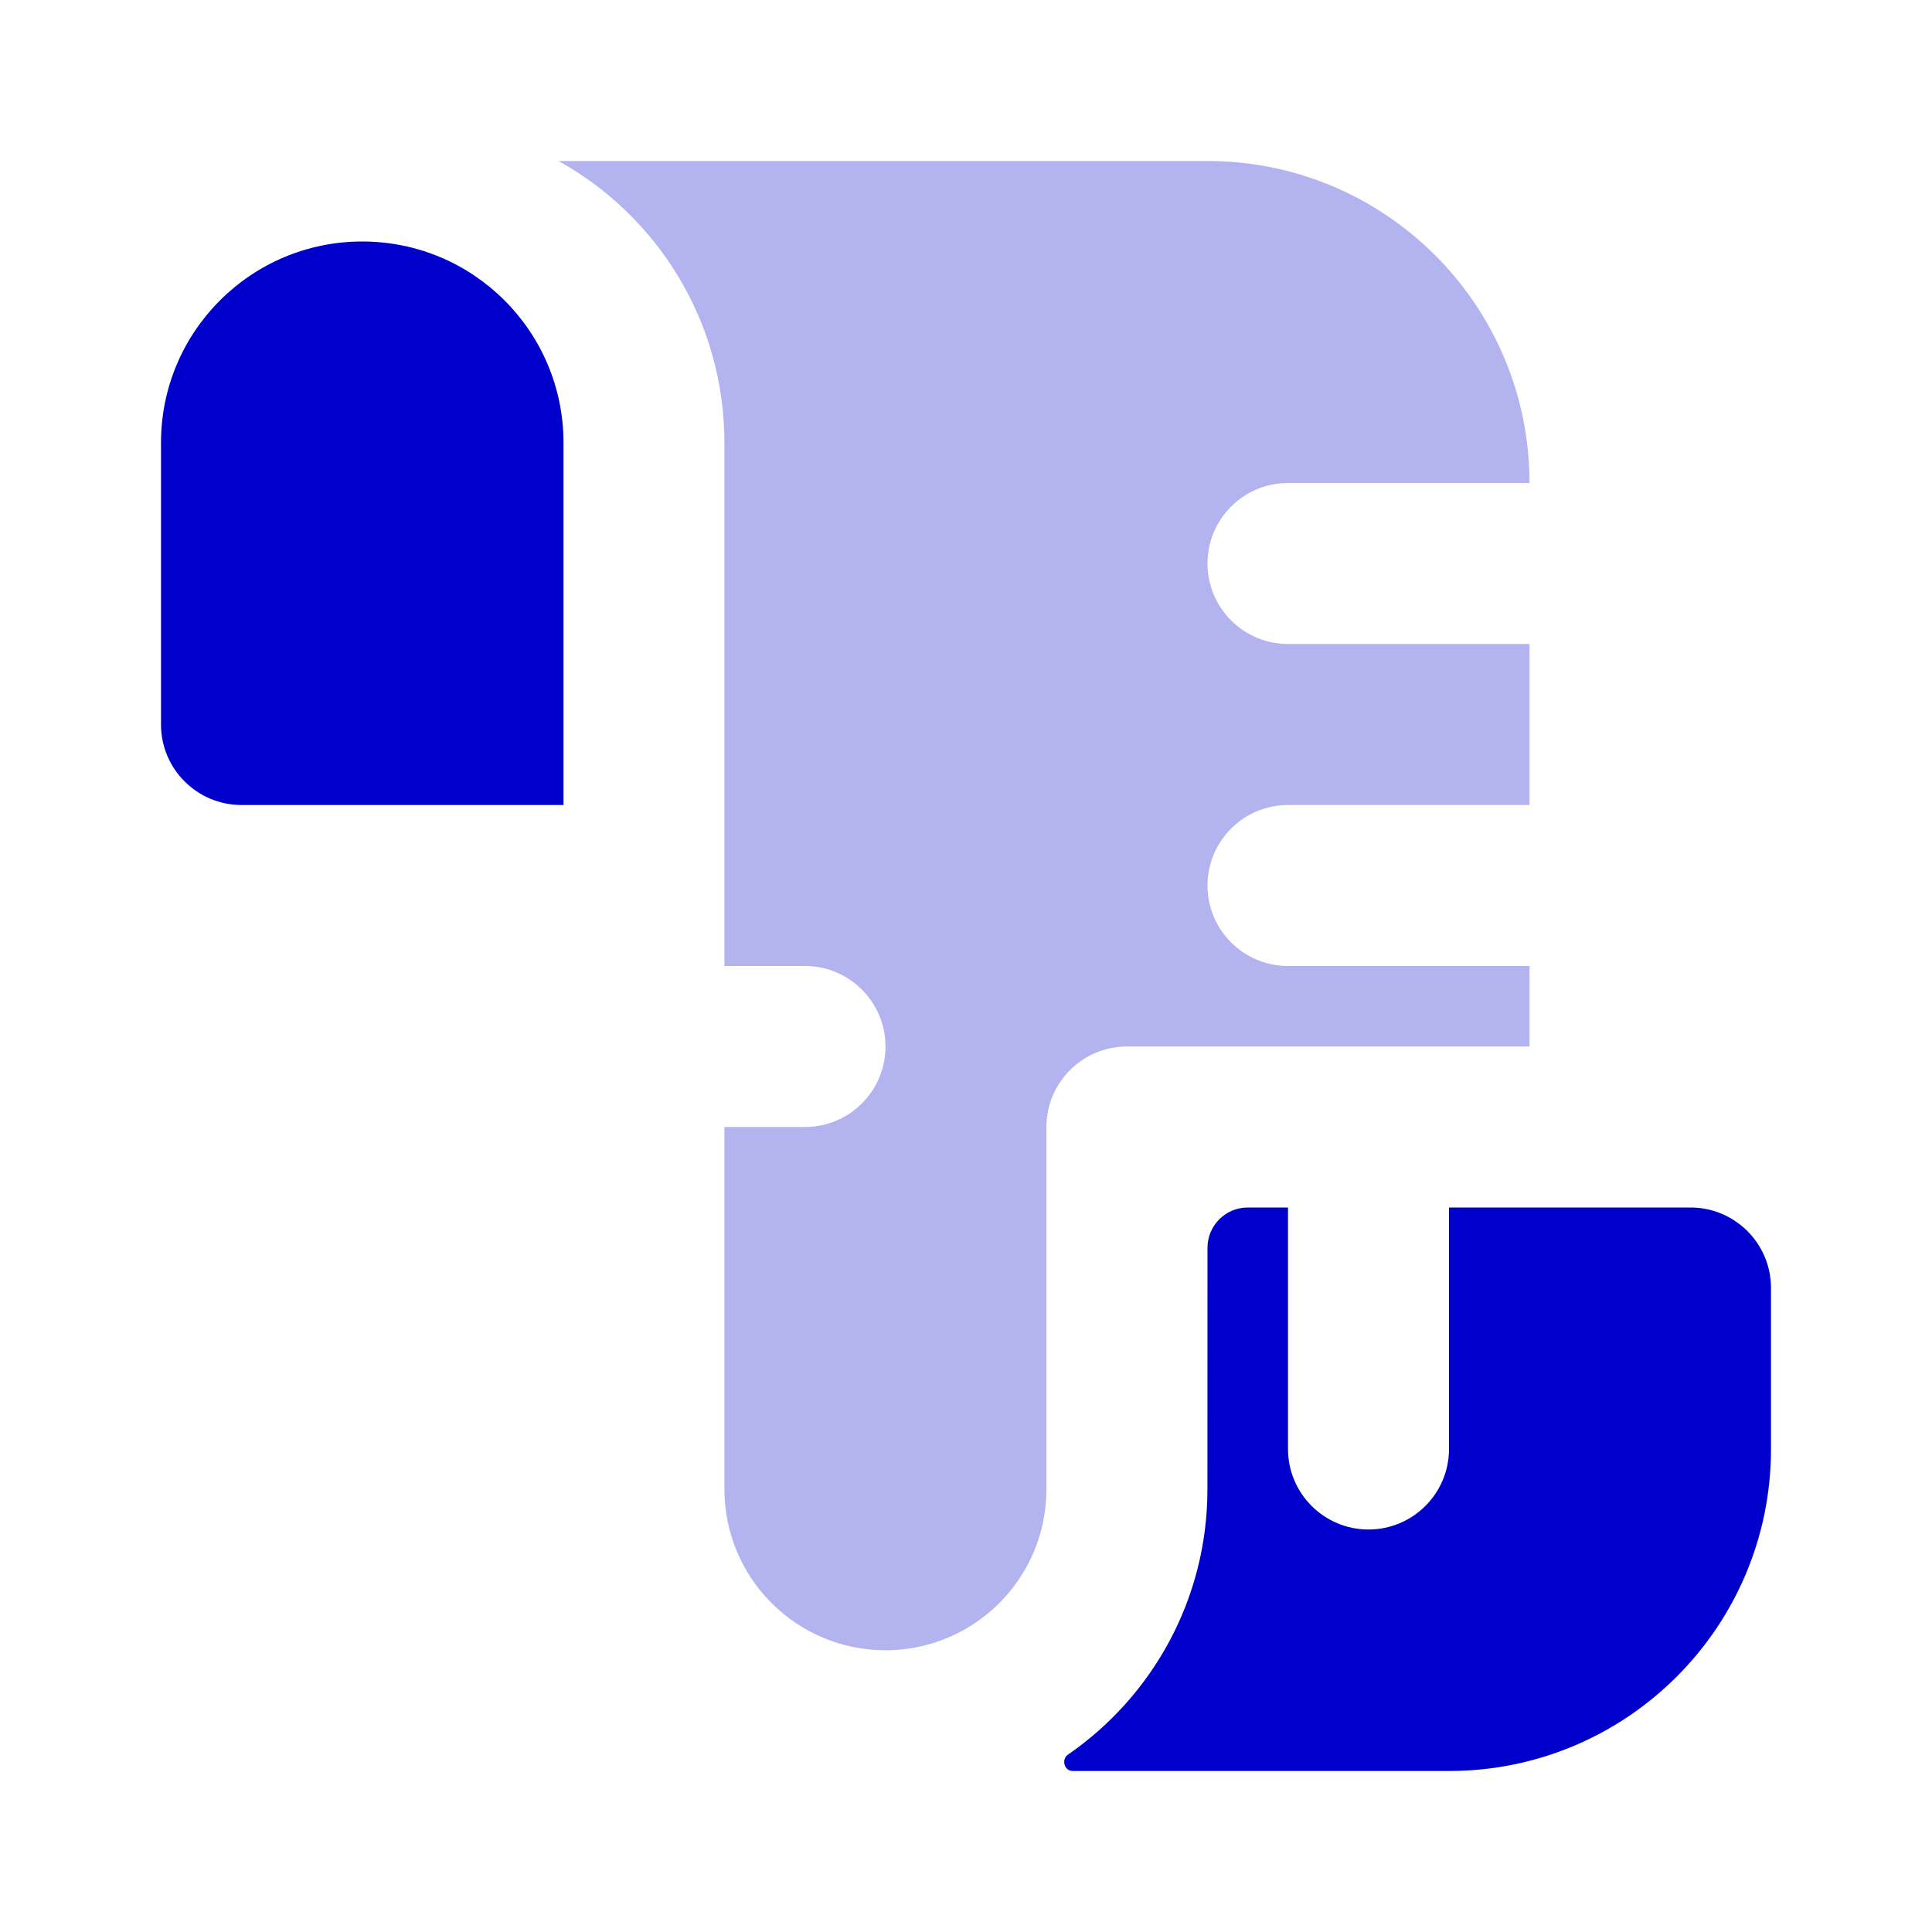 <svg width="24" height="24" viewBox="0 0 24 24" fill="none" xmlns="http://www.w3.org/2000/svg">
<path opacity="0.3" d="M19 12V13H13.999C13.447 13 12.999 13.448 12.999 14V18.5C12.999 19.605 12.104 20.5 10.999 20.5C9.895 20.5 8.999 19.605 8.999 18.5V14H10C10.552 14 11 13.552 11 13C11 12.448 10.552 12 10 12H8.999V5.5C8.999 3.994 8.167 2.682 6.938 2H14.999C17.209 2 19 3.791 19 6H16C15.448 6 15 6.448 15 7C15 7.552 15.448 8 16 8H19V10H16C15.448 10 15 10.448 15 11C15 11.552 15.448 12 16 12H19Z" fill="#0000CC"/>
<path d="M3 10H7V5.5C7 4.119 5.881 3 4.5 3C3.119 3 2 4.119 2 5.5V9C2 9.552 2.448 10 3 10Z" fill="#0000CC"/>
<path d="M22 18V16C22 15.448 21.552 15 21 15L18 15V18C18 18.552 17.552 19 17 19C16.448 19 16 18.552 16 18V15L15.5 15C15.224 15 15 15.224 15 15.5L14.999 18.5C14.999 19.868 14.313 21.075 13.266 21.797C13.181 21.855 13.221 22 13.324 22H18C20.209 22 22 20.209 22 18Z" fill="#0000CC"/>
</svg>
